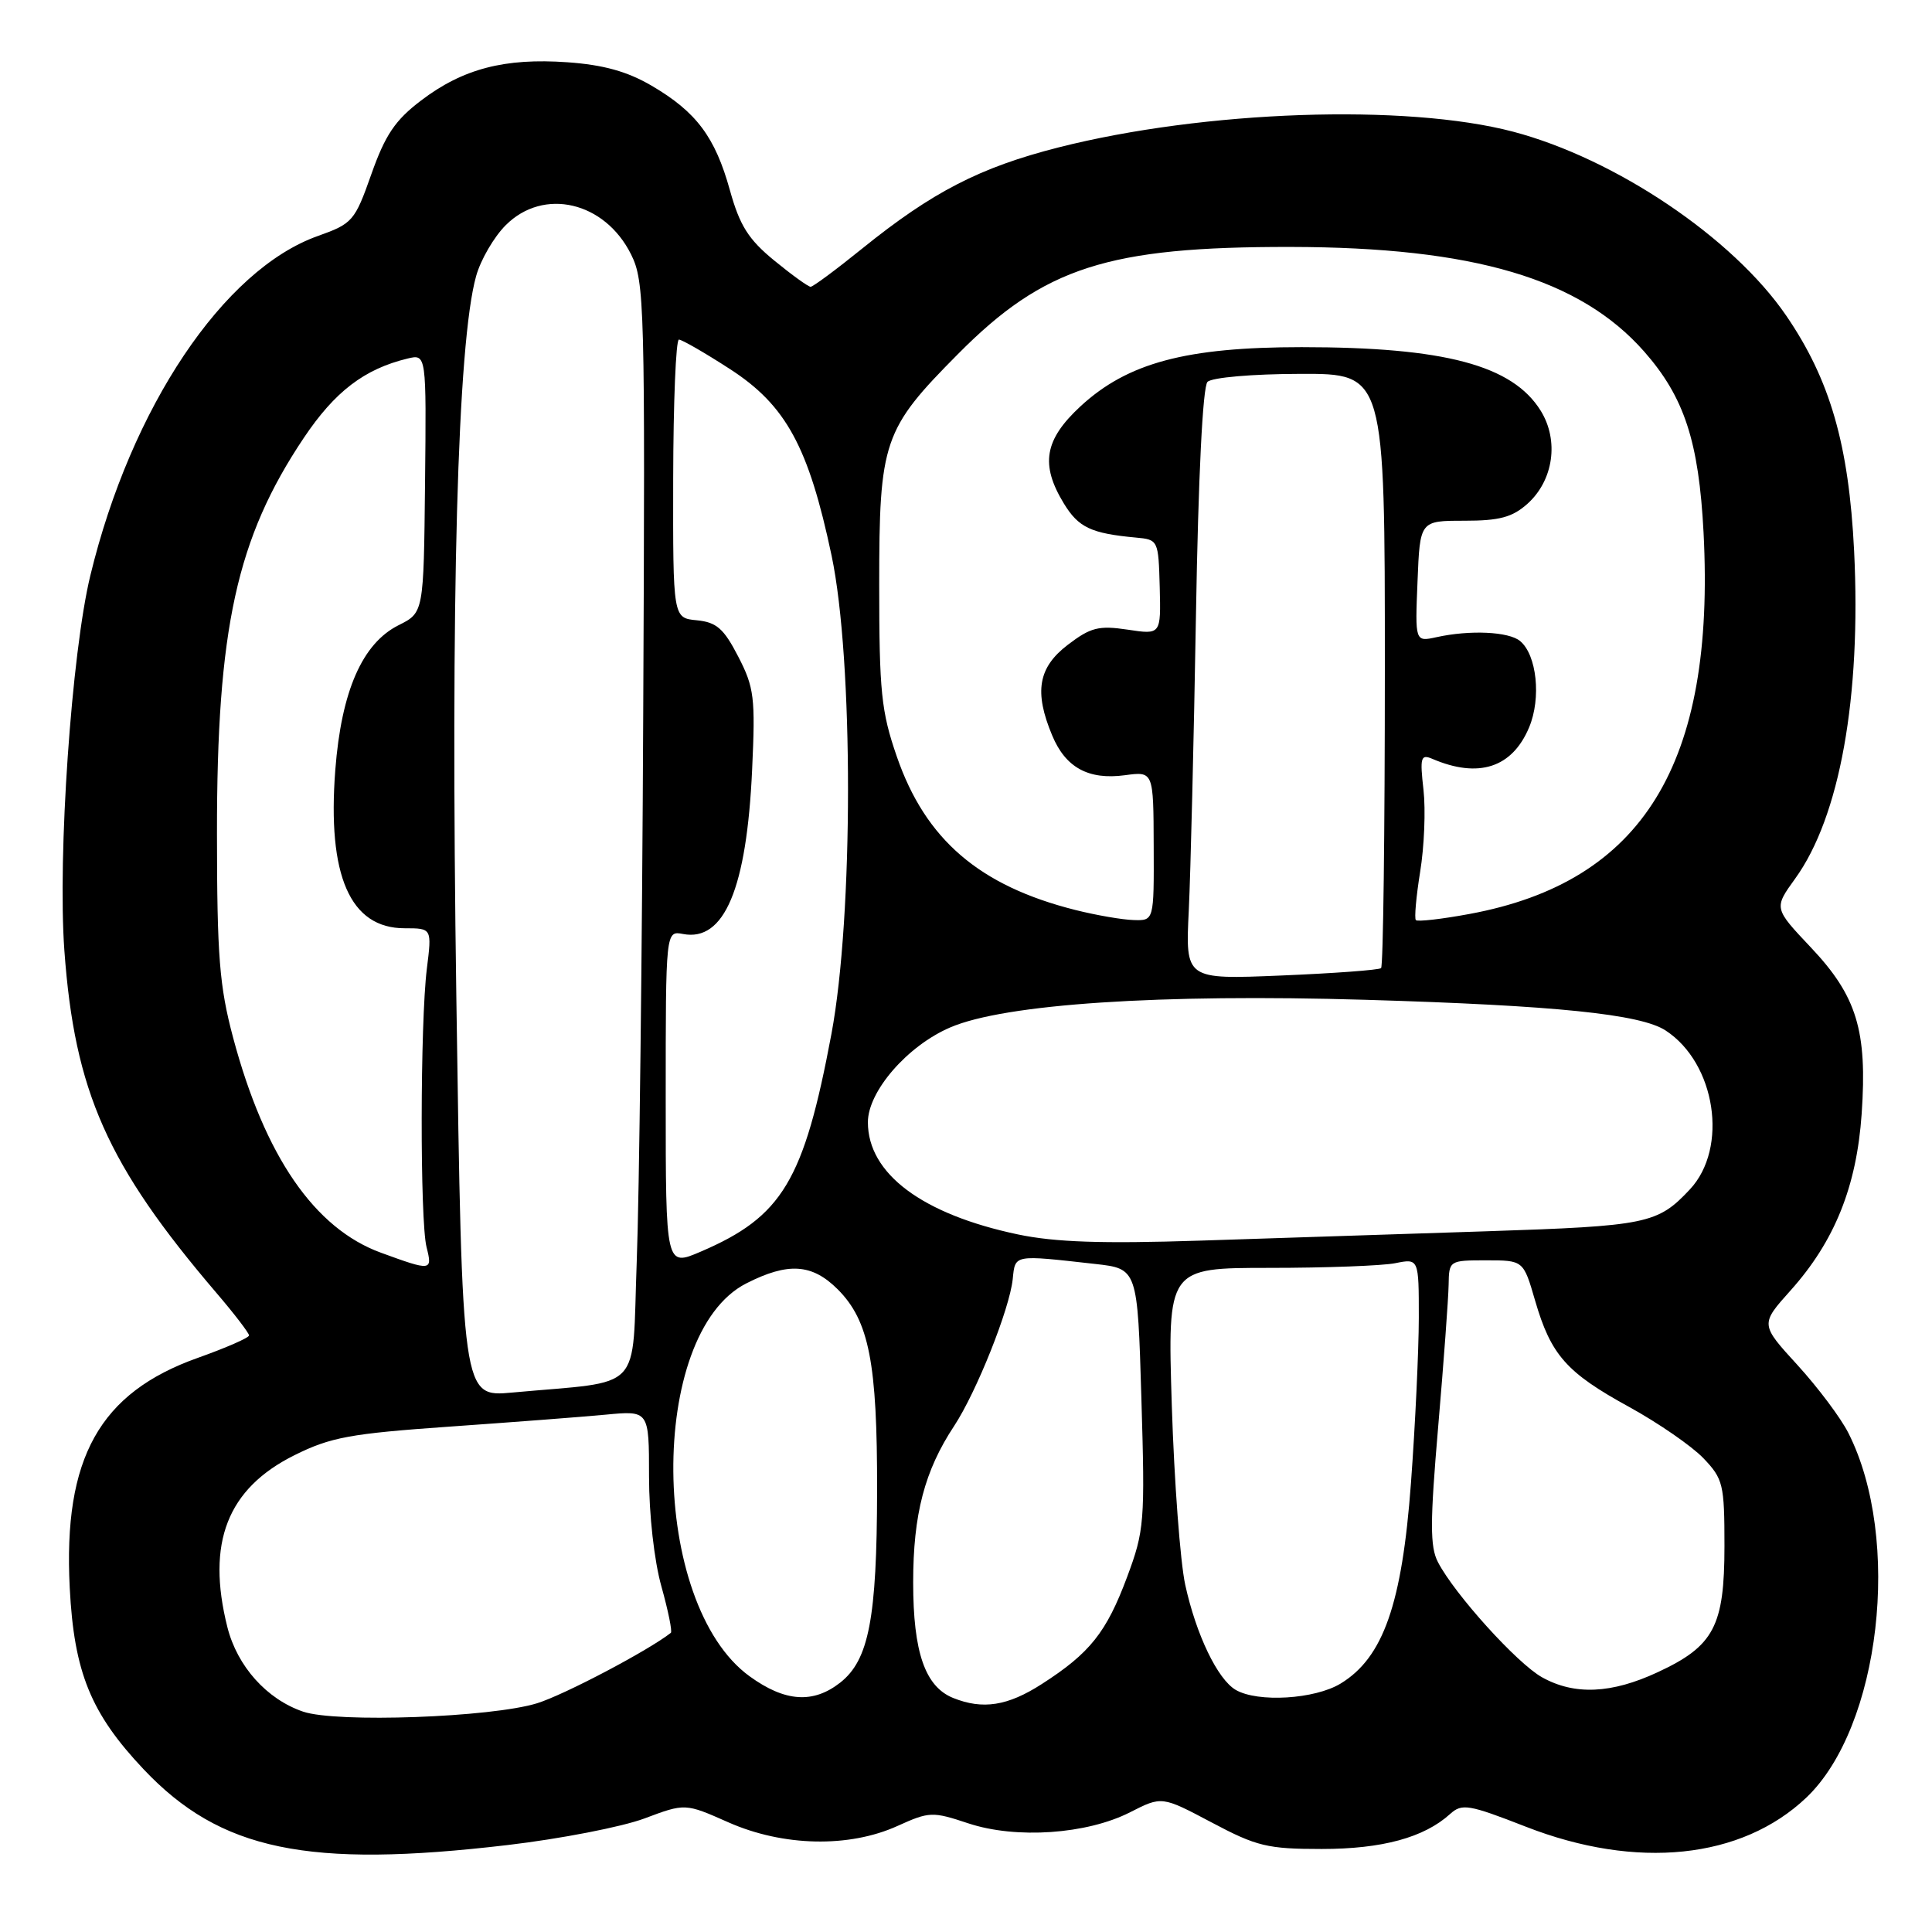 <?xml version="1.0" encoding="UTF-8" standalone="no"?>
<!DOCTYPE svg PUBLIC "-//W3C//DTD SVG 1.1//EN" "http://www.w3.org/Graphics/SVG/1.1/DTD/svg11.dtd" >
<svg xmlns="http://www.w3.org/2000/svg" xmlns:xlink="http://www.w3.org/1999/xlink" version="1.1" viewBox="0 0 256 256">
 <g >
 <path fill="currentColor"
d=" M 67.24 244.48 C 74.24 243.66 82.41 242.07 85.38 240.96 C 90.79 238.93 90.79 238.93 96.52 241.47 C 103.78 244.68 112.50 244.86 118.92 241.95 C 123.14 240.04 123.55 240.02 128.30 241.60 C 134.63 243.70 144.00 243.06 149.75 240.13 C 153.95 237.99 153.95 237.99 160.56 241.49 C 166.51 244.65 167.95 245.00 175.12 245.00 C 183.14 245.00 188.70 243.49 192.15 240.36 C 193.72 238.94 194.60 239.09 202.19 242.05 C 216.86 247.78 230.76 246.34 239.34 238.20 C 249.16 228.88 252.04 203.95 244.92 189.88 C 243.92 187.89 240.88 183.84 238.17 180.87 C 233.24 175.48 233.24 175.48 237.26 170.99 C 243.10 164.47 246.01 157.23 246.68 147.59 C 247.44 136.57 246.04 131.98 239.94 125.53 C 235.04 120.34 235.04 120.34 237.87 116.42 C 243.78 108.25 246.63 92.39 245.68 73.00 C 244.98 58.92 242.50 50.32 236.68 41.82 C 229.63 31.51 214.06 21.03 200.50 17.45 C 186.30 13.71 159.61 14.63 140.27 19.53 C 129.85 22.18 123.54 25.43 114.24 32.94 C 110.80 35.72 107.73 38.00 107.41 38.00 C 107.10 38.00 104.92 36.43 102.59 34.52 C 99.17 31.72 98.02 29.89 96.72 25.22 C 94.76 18.15 92.27 14.83 86.35 11.36 C 83.12 9.47 79.97 8.59 75.18 8.25 C 66.87 7.66 61.32 9.11 55.79 13.32 C 52.36 15.92 51.04 17.89 49.21 23.07 C 47.01 29.30 46.72 29.63 42.12 31.27 C 29.61 35.71 17.36 53.99 11.97 76.26 C 9.48 86.53 7.62 113.39 8.53 125.96 C 9.89 144.65 14.19 154.35 28.68 171.32 C 31.06 174.10 33.00 176.64 33.00 176.95 C 33.00 177.26 29.96 178.59 26.25 179.91 C 13.19 184.54 8.36 193.19 9.24 210.39 C 9.81 221.59 12.03 227.03 19.03 234.44 C 29.20 245.20 40.75 247.60 67.24 244.48 Z  M 40.16 226.80 C 35.35 225.16 31.44 220.80 30.13 215.61 C 27.32 204.43 30.12 197.25 39.02 192.82 C 43.80 190.44 46.41 189.96 59.50 189.04 C 67.75 188.46 77.09 187.75 80.25 187.45 C 86.00 186.90 86.00 186.90 86.00 195.63 C 86.00 200.69 86.69 206.83 87.64 210.21 C 88.54 213.43 89.10 216.19 88.89 216.36 C 85.89 218.72 74.75 224.58 71.17 225.69 C 65.09 227.57 44.58 228.31 40.16 226.80 Z  M 126.30 224.99 C 122.58 223.49 121.00 218.93 121.00 209.68 C 121.00 200.64 122.51 194.87 126.44 188.93 C 129.39 184.44 133.77 173.47 134.19 169.50 C 134.53 166.20 134.22 166.26 145.11 167.48 C 150.73 168.11 150.73 168.11 151.24 185.30 C 151.73 201.70 151.64 202.80 149.34 208.98 C 146.60 216.31 144.42 219.05 138.05 223.14 C 133.53 226.05 130.23 226.57 126.30 224.99 Z  M 99.33 222.12 C 86.08 212.52 85.77 176.75 98.88 170.06 C 104.42 167.24 107.59 167.44 111.00 170.84 C 115.16 175.01 116.25 180.55 116.22 197.53 C 116.19 214.46 115.13 219.96 111.34 222.95 C 107.75 225.77 104.02 225.52 99.33 222.12 Z  M 163.74 223.92 C 161.33 222.51 158.49 216.59 157.05 210.00 C 156.39 206.97 155.59 196.29 155.27 186.25 C 154.70 168.00 154.70 168.00 168.23 168.00 C 175.66 168.00 183.16 167.72 184.87 167.38 C 188.00 166.75 188.00 166.75 188.00 174.62 C 187.99 178.96 187.53 188.80 186.96 196.50 C 185.78 212.54 183.29 219.64 177.64 223.08 C 174.22 225.16 166.67 225.62 163.74 223.92 Z  M 204.33 222.25 C 201.03 220.41 192.75 211.25 190.54 207.00 C 189.47 204.95 189.48 201.73 190.57 189.00 C 191.30 180.47 191.92 172.04 191.95 170.25 C 192.00 167.03 192.04 167.00 196.93 167.00 C 201.86 167.00 201.86 167.00 203.41 172.34 C 205.51 179.55 207.56 181.87 215.84 186.41 C 219.72 188.54 224.15 191.60 225.70 193.21 C 228.33 195.96 228.50 196.67 228.50 204.86 C 228.50 215.48 227.11 218.11 219.67 221.57 C 213.54 224.43 208.63 224.65 204.33 222.25 Z  M 60.47 132.32 C 59.69 79.06 60.61 45.42 63.09 36.58 C 63.69 34.42 65.46 31.38 67.02 29.83 C 72.03 24.82 80.14 26.71 83.62 33.71 C 85.41 37.31 85.49 40.37 85.23 94.50 C 85.09 125.85 84.70 158.55 84.37 167.17 C 83.71 184.80 85.51 182.90 67.87 184.52 C 61.24 185.13 61.24 185.13 60.47 132.32 Z  M 50.50 166.00 C 41.67 162.79 35.09 153.21 30.89 137.50 C 29.07 130.68 28.76 126.70 28.75 110.50 C 28.73 83.27 31.35 71.32 40.25 58.03 C 44.37 51.88 48.27 48.90 54.00 47.51 C 56.50 46.91 56.50 46.91 56.32 64.05 C 56.14 81.18 56.14 81.18 52.82 82.84 C 48.01 85.25 45.24 91.56 44.43 102.00 C 43.35 116.05 46.39 123.00 53.62 123.00 C 57.23 123.00 57.23 123.00 56.56 128.36 C 55.67 135.52 55.64 161.79 56.52 165.25 C 57.32 168.42 57.18 168.44 50.50 166.00 Z  M 88.21 145.58 C 88.21 123.32 88.21 123.32 90.51 123.76 C 95.97 124.80 98.94 117.75 99.66 102.00 C 100.10 92.44 99.94 91.10 97.82 87.00 C 95.90 83.28 94.95 82.45 92.33 82.19 C 89.17 81.89 89.17 81.89 89.20 63.44 C 89.22 53.30 89.56 45.00 89.96 45.00 C 90.36 45.00 93.40 46.75 96.72 48.90 C 104.15 53.70 107.15 59.22 110.19 73.62 C 113.10 87.44 113.09 121.39 110.17 137.00 C 106.52 156.46 103.67 161.21 92.85 165.85 C 88.21 167.84 88.21 167.84 88.21 145.58 Z  M 134.89 163.57 C 122.20 160.90 115.00 155.52 115.00 148.70 C 115.00 144.61 120.24 138.57 125.91 136.14 C 133.12 133.03 153.74 131.67 181.00 132.48 C 206.16 133.23 217.41 134.38 220.71 136.55 C 227.35 140.89 229.05 152.11 223.92 157.60 C 219.64 162.17 218.27 162.45 197.00 163.15 C 185.72 163.52 168.62 164.08 159.00 164.39 C 146.01 164.81 139.80 164.60 134.89 163.57 Z  M 157.52 120.64 C 157.76 115.61 158.19 98.03 158.47 81.56 C 158.78 63.13 159.37 51.23 160.00 50.60 C 160.58 50.02 165.97 49.55 172.26 49.54 C 183.50 49.50 183.50 49.50 183.50 88.67 C 183.50 110.21 183.28 128.04 183.00 128.28 C 182.72 128.53 176.78 128.97 169.78 129.26 C 157.07 129.79 157.07 129.79 157.52 120.64 Z  M 142.50 120.58 C 129.77 117.38 122.63 111.25 118.83 100.24 C 116.77 94.28 116.50 91.65 116.50 77.50 C 116.50 58.44 117.02 56.90 126.95 46.90 C 138.35 35.40 146.80 32.69 171.00 32.72 C 195.29 32.76 209.36 36.93 217.87 46.59 C 223.18 52.63 225.10 58.49 225.73 70.57 C 227.31 101.22 217.69 116.87 194.69 121.11 C 191.02 121.79 187.83 122.15 187.61 121.92 C 187.39 121.69 187.65 118.80 188.18 115.50 C 188.72 112.20 188.92 107.32 188.62 104.66 C 188.13 100.36 188.26 99.90 189.79 100.55 C 195.92 103.18 200.38 101.73 202.62 96.37 C 204.24 92.50 203.63 86.77 201.42 84.94 C 199.92 83.69 194.77 83.45 190.34 84.43 C 187.50 85.05 187.50 85.05 187.83 77.03 C 188.15 69.00 188.15 69.00 194.02 69.00 C 198.70 69.00 200.40 68.54 202.40 66.75 C 205.85 63.65 206.60 58.37 204.15 54.42 C 200.40 48.39 191.42 46.00 172.47 46.00 C 157.17 46.00 149.42 48.07 143.18 53.83 C 138.38 58.27 137.82 61.55 140.97 66.72 C 142.91 69.90 144.57 70.68 150.50 71.23 C 153.47 71.50 153.50 71.57 153.67 77.80 C 153.83 84.10 153.83 84.10 149.41 83.43 C 145.59 82.86 144.52 83.13 141.49 85.44 C 137.56 88.44 137.00 91.67 139.42 97.45 C 141.19 101.71 144.23 103.37 149.06 102.72 C 152.84 102.21 152.84 102.21 152.87 112.11 C 152.91 122.00 152.91 122.00 150.20 121.91 C 148.72 121.87 145.25 121.27 142.50 120.58 Z "/>
</g>
</svg>
